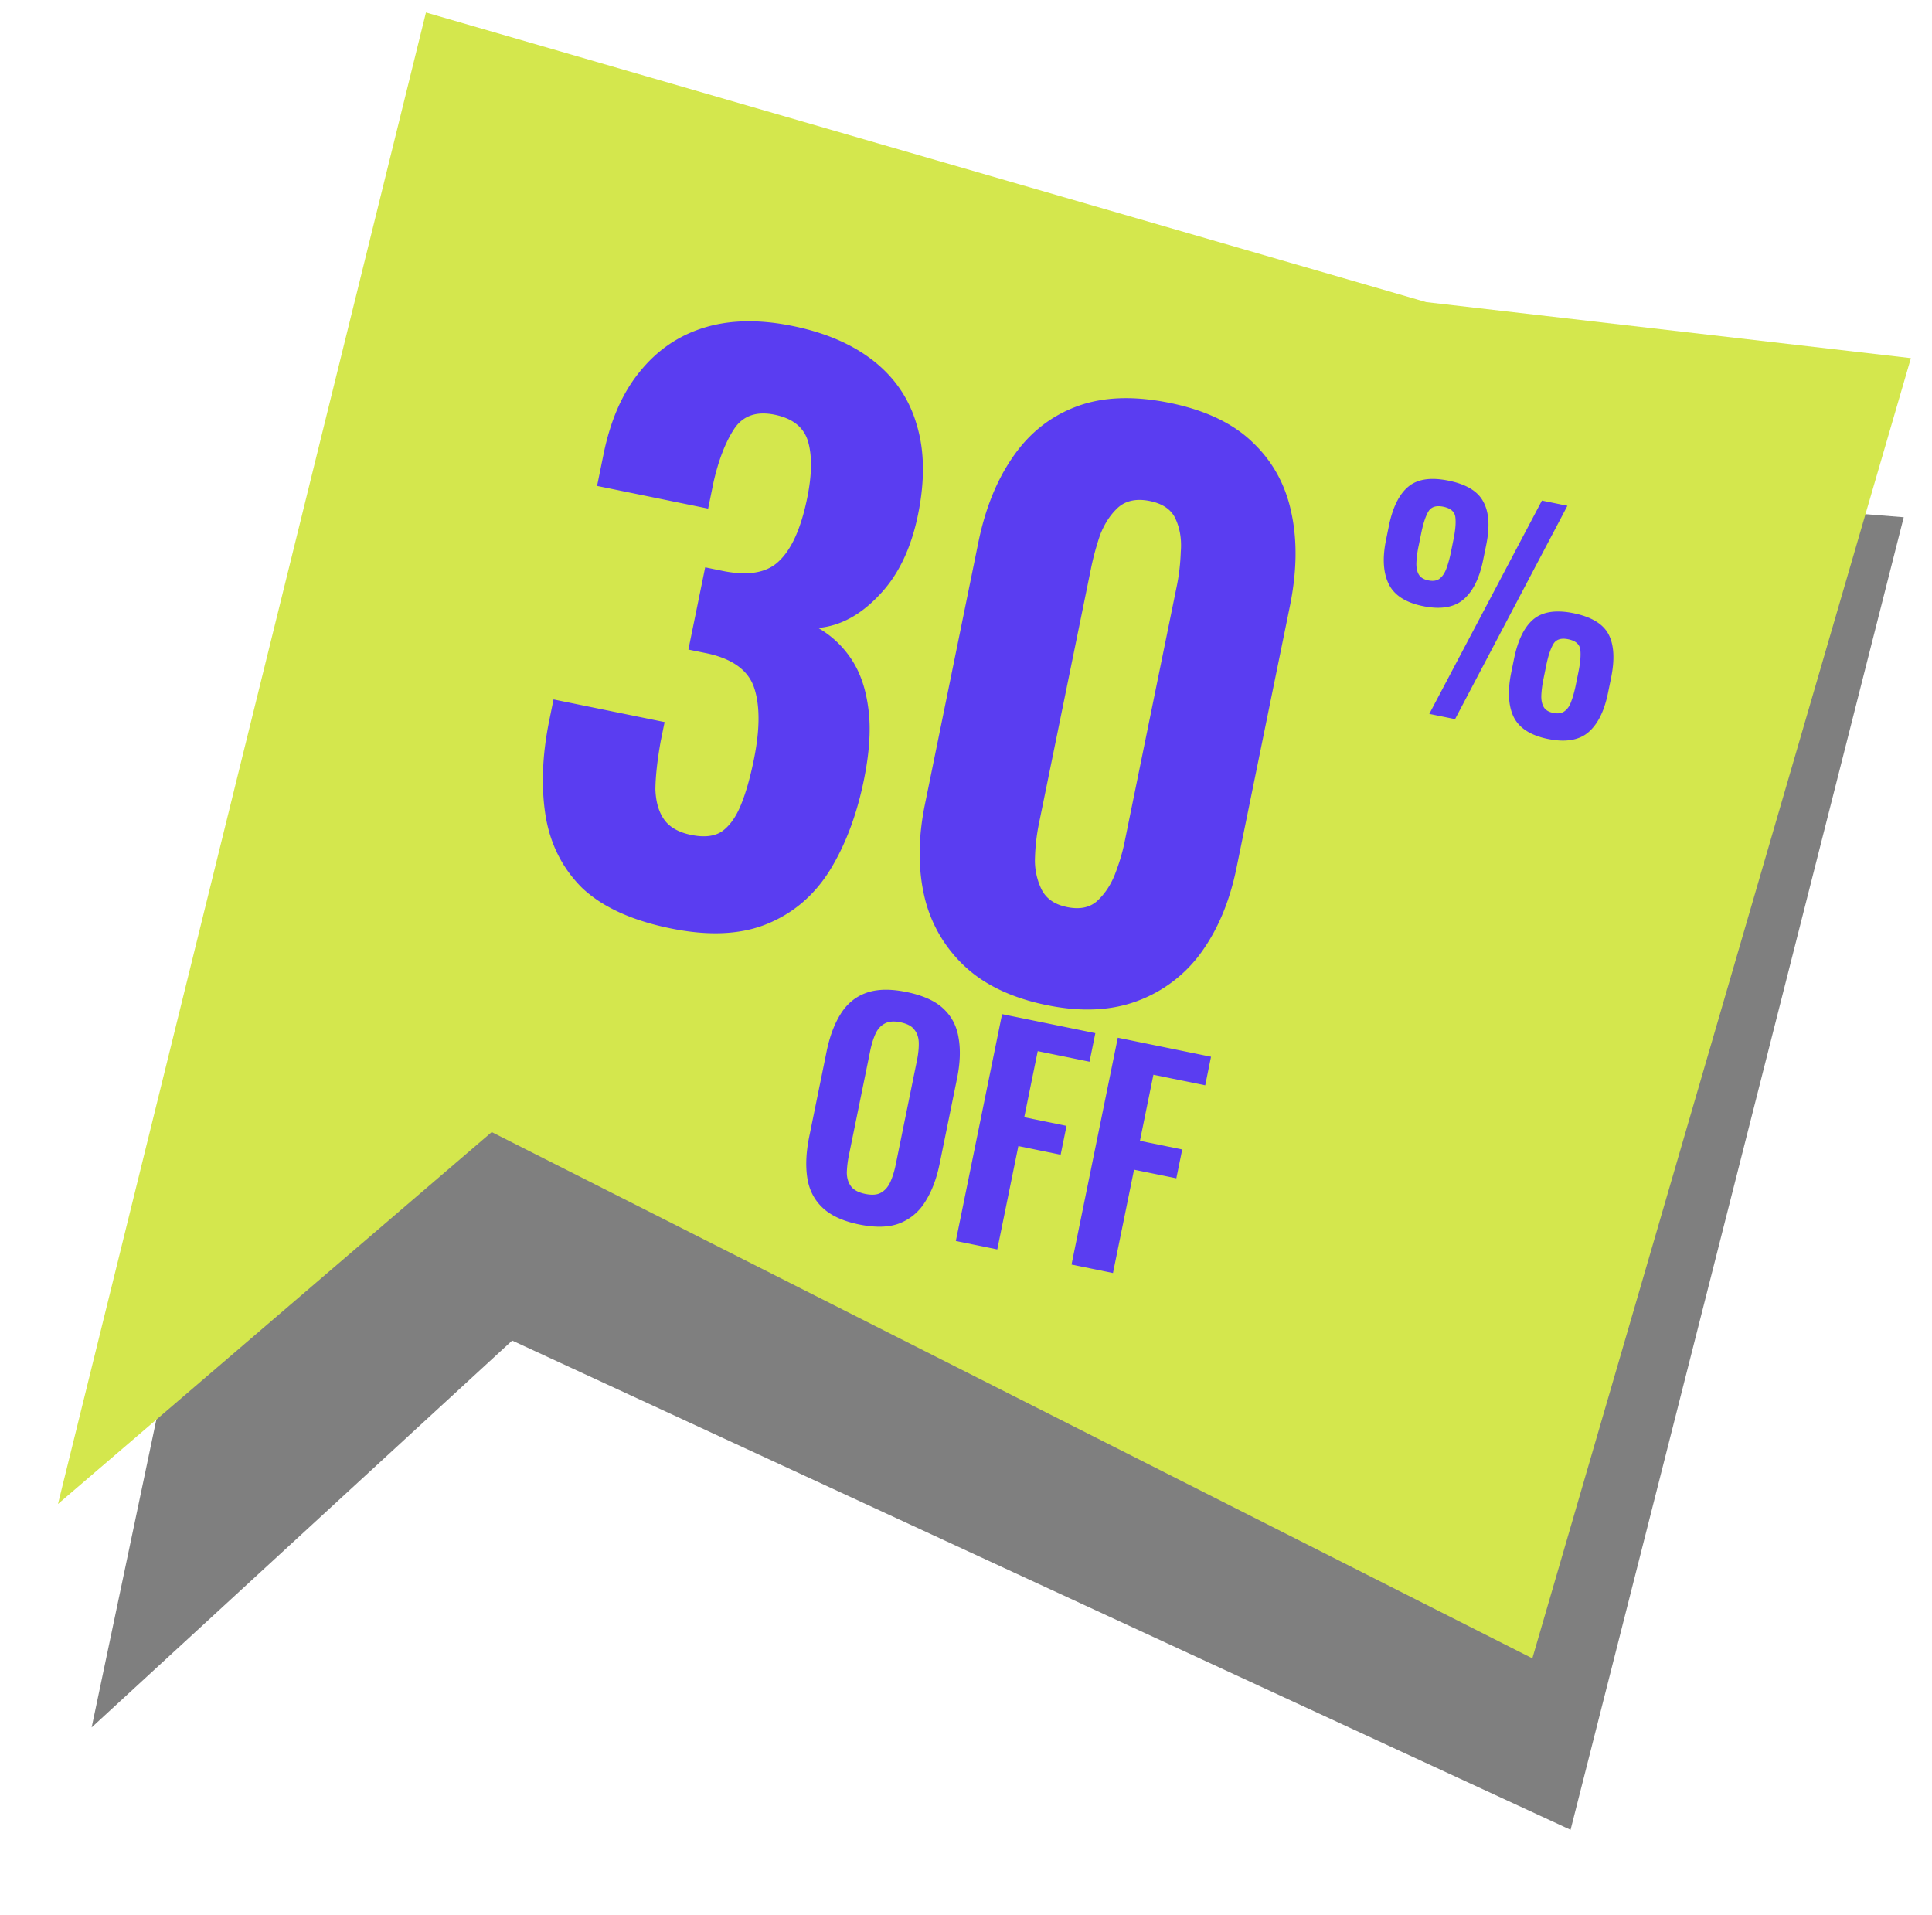 <svg width="115" height="114" viewBox="0 0 115 114" fill="none" xmlns="http://www.w3.org/2000/svg"><path d="M5.454 102.826L24.26 13.34 84.37 28.471l28.948 2.316-19.832 78.131-63-29.122-25.033 23.029z" fill="#000" fill-opacity=".5"/><path d="M3.452 89.521L25.354.743l59.543 17.241 28.847 3.334-22.533 77.393-61.943-31.325L3.452 89.521z" fill="#D4E74D"/><path d="M39.917 55.262c-2.319-.473-4.077-1.279-5.276-2.417-1.164-1.162-1.886-2.591-2.166-4.288-.274-1.725-.201-3.618.22-5.679l.253-1.245 6.611 1.348-.096.473-.14.687c-.199 1.122-.303 2.07-.312 2.843.026.75.202 1.352.526 1.806.325.454.86.757 1.604.908.773.158 1.383.089 1.83-.208.455-.324.829-.844 1.124-1.56.295-.714.553-1.615.775-2.703.356-1.746.373-3.143.05-4.193-.317-1.078-1.245-1.79-2.784-2.133l-.43-.088-.73-.148.999-4.895.515.106.515.105c1.545.315 2.675.113 3.388-.606.742-.714 1.293-1.957 1.655-3.732.28-1.374.299-2.488.056-3.342-.243-.855-.909-1.393-1.996-1.615-1.088-.221-1.89.062-2.41.85-.518.79-.929 1.853-1.232 3.192l-.157.773-.158.773-6.611-1.349.385-1.888c.414-2.032 1.137-3.674 2.167-4.924 1.036-1.28 2.317-2.151 3.842-2.615 1.526-.464 3.276-.495 5.25-.092 1.976.403 3.591 1.105 4.848 2.106 1.256 1.002 2.102 2.262 2.537 3.782.464 1.526.49 3.305.075 5.337-.415 2.032-1.188 3.633-2.321 4.803-1.105 1.176-2.31 1.824-3.617 1.945a5.875 5.875 0 011.987 1.881c.524.793.858 1.785 1.002 2.977.15 1.163.06 2.56-.273 4.192-.426 2.09-1.106 3.889-2.04 5.397-.928 1.48-2.172 2.538-3.733 3.174-1.56.636-3.471.723-5.732.262zm22.404 4.57c-2.09-.427-3.734-1.21-4.932-2.348a8.193 8.193 0 01-2.373-4.151c-.378-1.657-.365-3.473.038-5.448l3.178-15.584c.414-2.032 1.105-3.74 2.073-5.122.973-1.411 2.234-2.406 3.783-2.984 1.55-.579 3.397-.65 5.544-.211 2.117.432 3.761 1.214 4.931 2.347 1.2 1.139 1.97 2.548 2.313 4.228.35 1.651.316 3.493-.098 5.525L73.6 51.668c-.403 1.974-1.103 3.65-2.099 5.027a8.192 8.192 0 01-3.809 2.89c-1.549.578-3.34.66-5.371.246zm1.19-5.84c.773.158 1.38.029 1.824-.388.442-.416.788-.942 1.037-1.577.254-.664.44-1.282.557-1.854l3.125-15.326c.129-.63.206-1.3.231-2.01.055-.705-.04-1.335-.285-1.892-.238-.585-.758-.96-1.56-1.123-.8-.163-1.44-.025-1.917.414-.443.417-.791.957-1.046 1.62-.226.67-.403 1.32-.531 1.949L61.82 49.13a11.803 11.803 0 00-.214 1.924 3.95 3.95 0 00.38 1.866c.273.563.781.92 1.526 1.071zM85.077 42.493l6.704-12.697 1.517.309-6.687 12.7-1.534-.312zm-.376-6.415c-1.034-.21-1.714-.65-2.04-1.319-.327-.668-.38-1.542-.16-2.62l.17-.833c.224-1.1.608-1.879 1.153-2.335.544-.456 1.344-.576 2.4-.36 1.056.214 1.746.633 2.07 1.255.338.613.395 1.47.171 2.57l-.187.916c-.22 1.079-.61 1.856-1.17 2.332-.56.476-1.362.607-2.407.394zm.313-1.533c.289.059.516.024.68-.105.166-.128.299-.326.4-.595a6.53 6.53 0 00.264-.953l.16-.784c.113-.556.15-.994.111-1.314-.036-.332-.277-.543-.721-.634-.434-.088-.732.013-.896.304-.16.28-.298.697-.411 1.253l-.164.8a6.188 6.188 0 00-.127.964c-.012.287.033.522.134.704.102.183.292.303.57.36zm7.12 9.44c-1.033-.212-1.713-.651-2.04-1.32-.315-.666-.362-1.544-.14-2.633l.167-.817c.224-1.1.603-1.88 1.136-2.338.547-.467 1.349-.593 2.404-.378 1.067.218 1.763.638 2.088 1.26.324.621.374 1.482.15 2.583l-.184.9c-.222 1.089-.613 1.871-1.173 2.348-.56.476-1.362.607-2.407.394zm.317-1.551c.289.059.516.024.681-.104.176-.127.31-.325.4-.596.1-.269.187-.581.26-.937l.163-.8c.113-.556.15-.994.112-1.314-.037-.332-.277-.543-.722-.633-.433-.089-.732.012-.895.303-.164.29-.301.709-.412 1.253l-.163.8a6.312 6.312 0 00-.13.98c-.01.276.035.506.137.689.101.182.291.302.569.359zM51.132 72.883c-.956-.195-1.681-.528-2.175-1-.495-.47-.796-1.064-.905-1.78-.108-.718-.07-1.532.116-2.443l1.03-5.05c.186-.912.467-1.665.843-2.26.378-.606.886-1.023 1.523-1.252.637-.229 1.434-.246 2.39-.051.977.2 1.709.528 2.194.986.497.46.8 1.043.911 1.748.124.697.094 1.501-.092 2.412l-1.034 5.068c-.183.9-.471 1.658-.863 2.272a3.1 3.1 0 01-1.53 1.286c-.627.242-1.43.264-2.408.064zm.37-1.817c.411.084.73.056.955-.083.236-.137.42-.354.55-.652.13-.297.232-.63.307-.996l1.268-6.218c.077-.378.113-.724.107-1.038-.005-.313-.091-.574-.257-.781-.153-.217-.435-.367-.846-.45-.389-.08-.701-.051-.938.086-.234.126-.415.332-.543.618-.128.287-.23.62-.307.997l-1.268 6.218a5.914 5.914 0 00-.124 1.034c.003.325.087.596.25.815.164.218.446.368.846.45zm5.393 2.802l2.753-13.503 5.551 1.132-.346 1.7-3.084-.629-.802 3.934 2.517.514-.35 1.717-2.518-.514-1.254 6.152-2.467-.503zm6.886 1.404l2.754-13.503 5.55 1.132-.346 1.7-3.084-.628-.802 3.934 2.517.513-.35 1.717-2.518-.513-1.254 6.151-2.467-.503z" fill="#5A3DF1"/></svg>